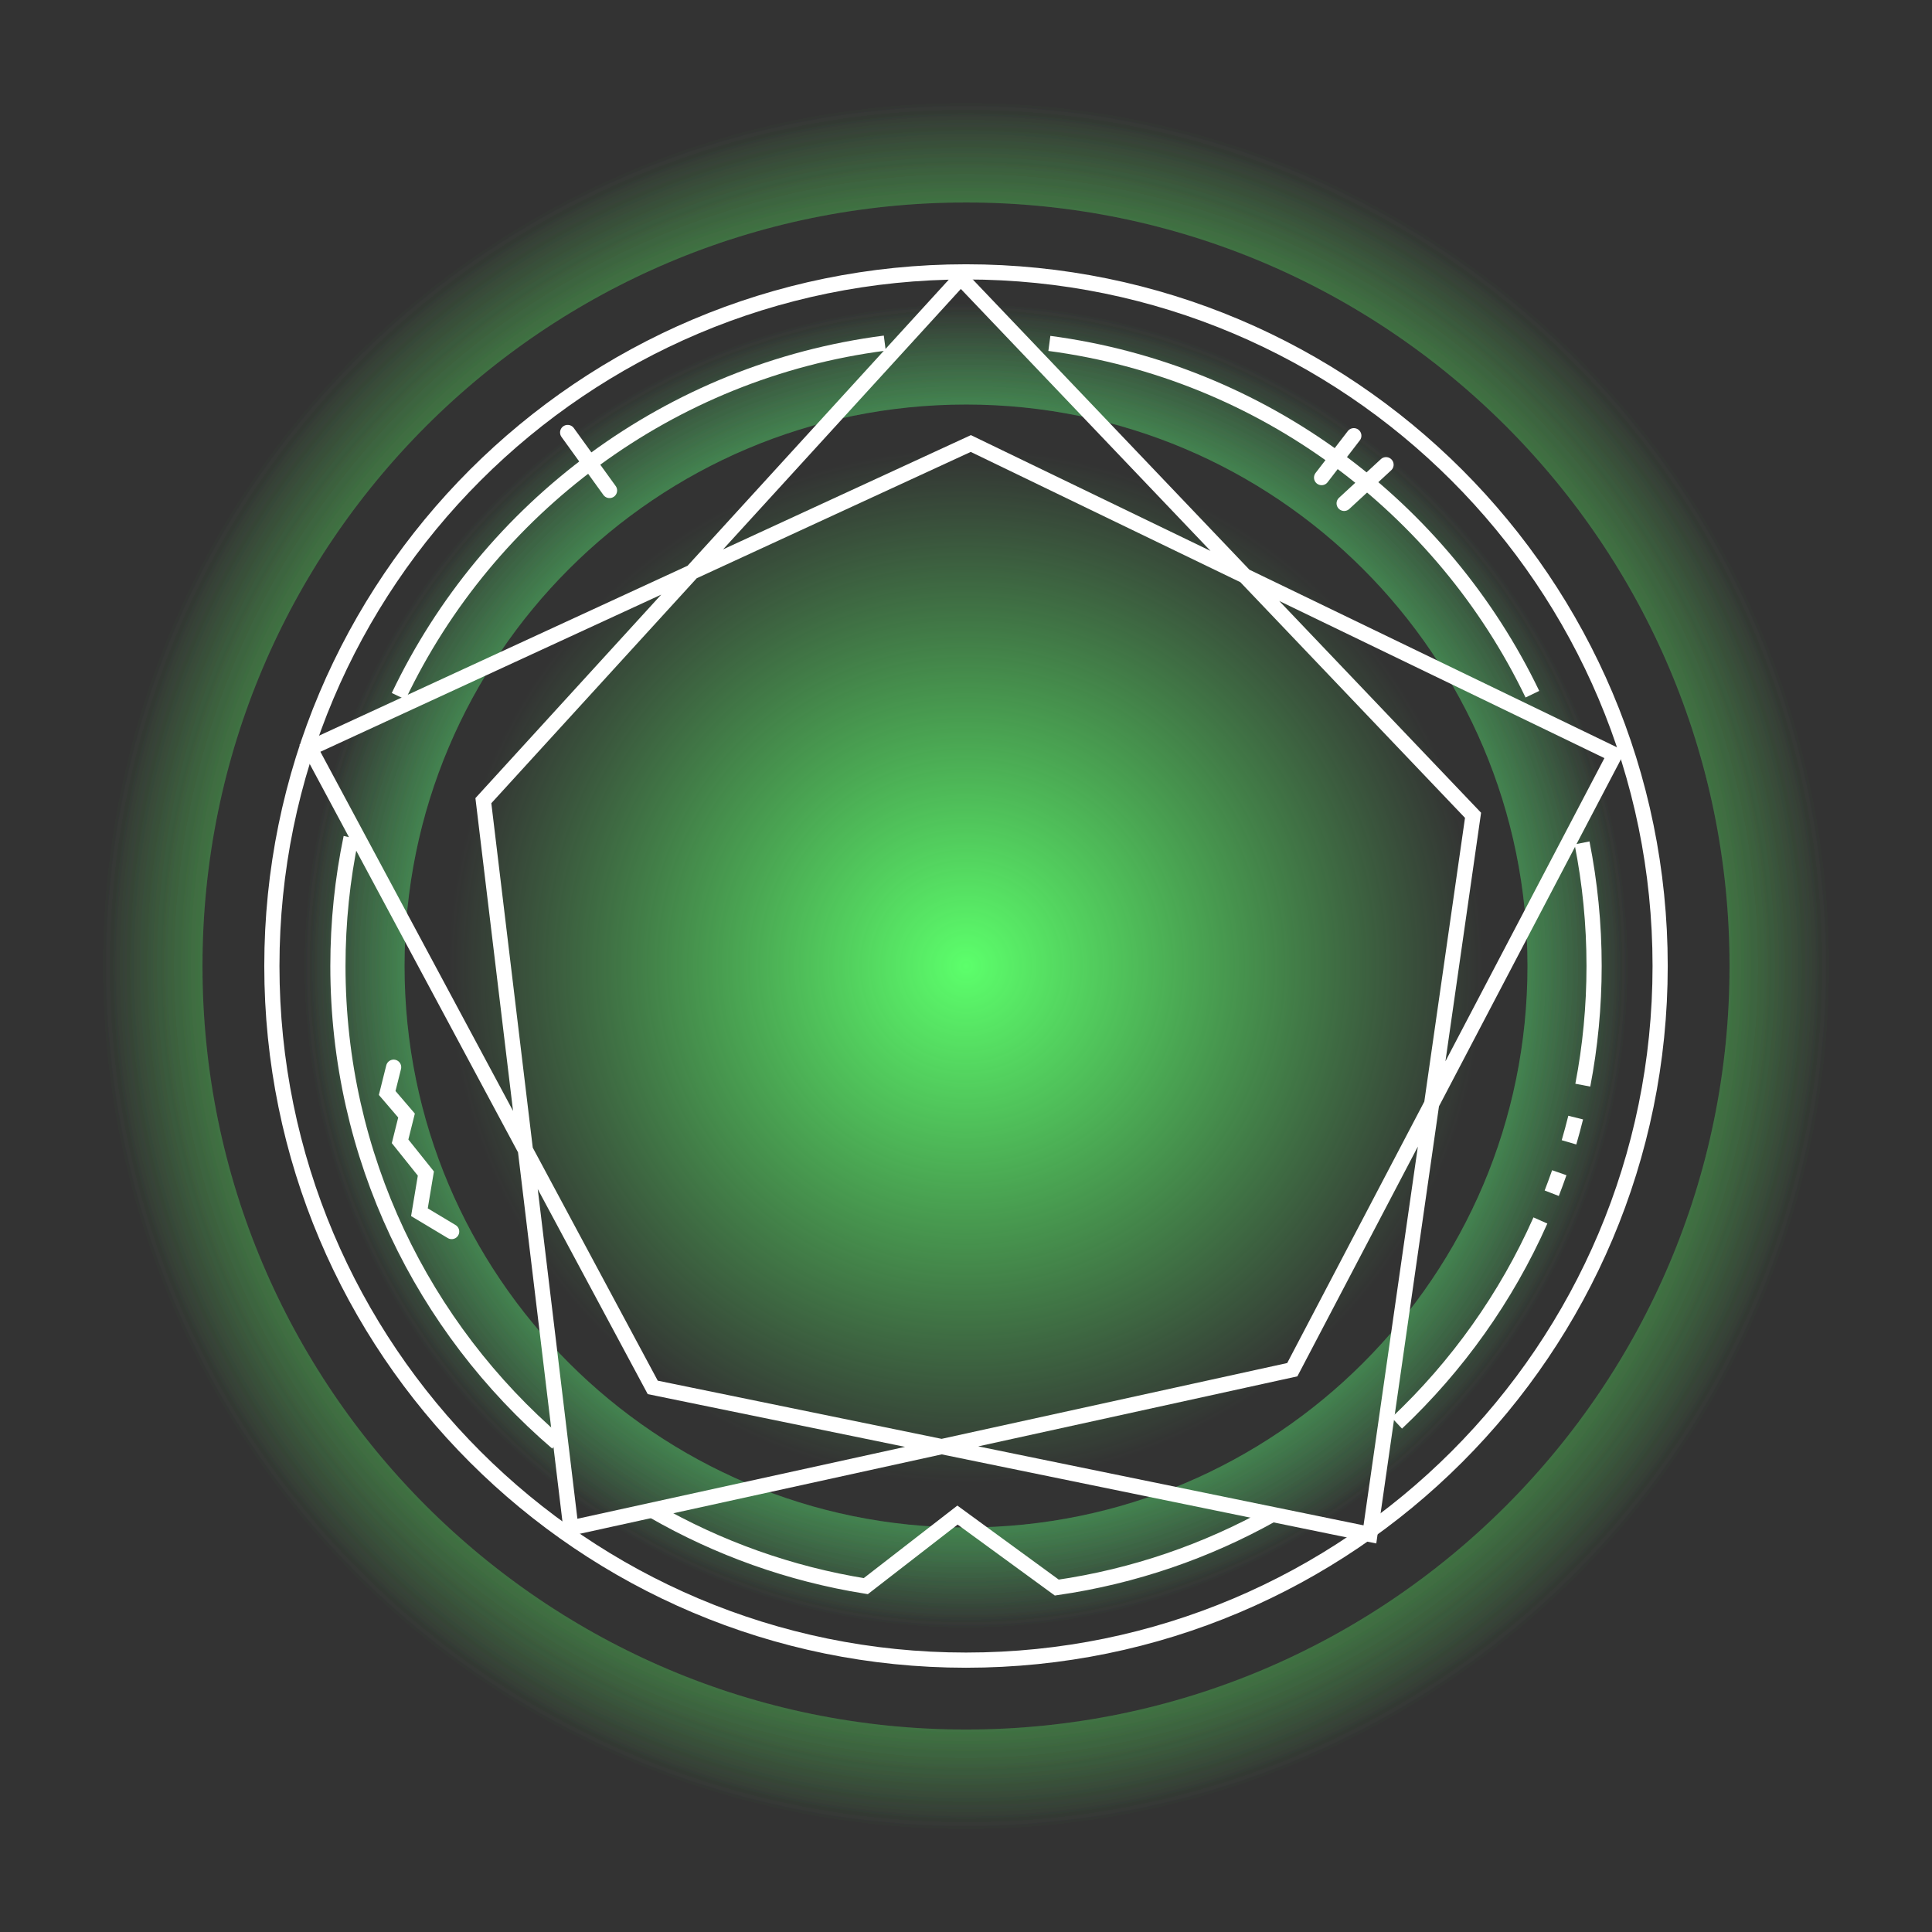 <svg version="1.1" xmlns="http://www.w3.org/2000/svg" xmlns:xlink="http://www.w3.org/1999/xlink" width="190.833" height="190.833" viewBox="0,0,190.833,190.833"><rect x="0" y="0" width="190.833" height="190.833" fill="#333333" stroke="none"/><defs><radialGradient cx="240" cy="180" r="65.46" gradientUnits="userSpaceOnUse" id="color-1"><stop offset="0" stop-color="#5cff7c"/><stop offset="1" stop-color="#5cff7c" stop-opacity="0"/></radialGradient><radialGradient cx="240" cy="180" r="51.09" gradientUnits="userSpaceOnUse" id="color-2"><stop offset="0" stop-color="#5cff6b"/><stop offset="1" stop-color="#5cff6b" stop-opacity="0"/></radialGradient><radialGradient cx="240" cy="180" r="51.09" gradientUnits="userSpaceOnUse" id="color-3"><stop offset="0" stop-color="#94fffd" stop-opacity="0"/><stop offset="1" stop-color="#94fffd" stop-opacity="0"/></radialGradient><radialGradient cx="240" cy="180" r="85.417" gradientUnits="userSpaceOnUse" id="color-4"><stop offset="0" stop-color="#5cff65"/><stop offset="1" stop-color="#5cff65" stop-opacity="0"/></radialGradient><radialGradient cx="240" cy="180" r="85.417" gradientUnits="userSpaceOnUse" id="color-5"><stop offset="0" stop-color="#5cff65"/><stop offset="1" stop-color="#5cff65" stop-opacity="0"/></radialGradient><radialGradient cx="240" cy="180" r="85.417" gradientUnits="userSpaceOnUse" id="color-6"><stop offset="0" stop-color="#5cff65"/><stop offset="1" stop-color="#5cff65" stop-opacity="0"/></radialGradient></defs><g transform="translate(-144.583,-84.583)"><g data-paper-data="{&quot;isPaintingLayer&quot;:true}" fill-rule="nonzero" stroke-linejoin="miter" stroke-miterlimit="10" stroke-dasharray="" stroke-dashoffset="0" style="mix-blend-mode: normal"><g fill="none" stroke="url(#color-1)" stroke-width="20" stroke-linecap="butt"><path d="M174.541,180c0,-36.152 29.307,-65.46 65.46,-65.46c36.152,0 65.46,29.307 65.46,65.46c0,36.152 -29.307,65.46 -65.46,65.46c-36.152,0 -65.46,-29.307 -65.46,-65.46z"/><path d="M174.541,180c0,-36.152 29.307,-65.46 65.46,-65.46c36.152,0 65.46,29.307 65.46,65.46c0,36.152 -29.307,65.46 -65.46,65.46c-36.152,0 -65.46,-29.307 -65.46,-65.46z"/><path d="M174.541,180c0,-36.152 29.307,-65.46 65.46,-65.46c36.152,0 65.46,29.307 65.46,65.46c0,36.152 -29.307,65.46 -65.46,65.46c-36.152,0 -65.46,-29.307 -65.46,-65.46z"/></g><path d="M188.91,180c0,-28.216 22.874,-51.09 51.09,-51.09c28.216,0 51.09,22.874 51.09,51.09c0,28.216 -22.874,51.09 -51.09,51.09c-28.216,0 -51.09,-22.874 -51.09,-51.09z" fill="url(#color-2)" stroke="url(#color-3)" stroke-width="0" stroke-linecap="butt"/><path d="M171.437,180c0,-37.866 30.697,-68.563 68.563,-68.563c37.866,0 68.563,30.697 68.563,68.563c0,37.866 -30.697,68.563 -68.563,68.563c-37.866,0 -68.563,-30.697 -68.563,-68.563z" fill="none" stroke="#ffffff" stroke-width="1.5" stroke-linecap="butt"/><path d="M175.192,158.491l65.283,-30.1l63.608,30.736l-31.854,60.747l-71.259,15.633l-8.642,-71.838l47.15,-51.644l50.604,53.089l-10.187,71.029l-70.838,-14.521z" fill="none" stroke="#ffffff" stroke-width="1.5" stroke-linecap="round"/><path d="M183.958,153.356c8.872,-18.628 26.759,-32.136 48.019,-34.881" fill="none" stroke="#ffffff" stroke-width="1.5" stroke-linecap="butt"/><path d="M248.234,118.503c21.09,2.797 38.835,16.188 47.711,34.65" fill="none" stroke="#ffffff" stroke-width="1.5" stroke-linecap="butt"/><path d="M300.848,167.841c0.781,3.932 1.191,7.997 1.191,12.159c0,4.024 -0.383,7.959 -1.115,11.77" fill="none" stroke="#ffffff" stroke-width="1.5" stroke-linecap="butt"/><path d="M300.22,194.973c-0.204,0.821 -0.423,1.636 -0.659,2.444" fill="none" stroke="#ffffff" stroke-width="1.5" stroke-linecap="butt"/><path d="M298.6,200.418c-0.237,0.681 -0.486,1.356 -0.746,2.026" fill="none" stroke="#ffffff" stroke-width="1.5" stroke-linecap="butt"/><path d="M296.736,205.135c-3.37,7.595 -8.22,14.388 -14.184,20.012" fill="none" stroke="#ffffff" stroke-width="1.5" stroke-linecap="butt"/><path d="M270.238,234.183c-6.465,3.615 -13.643,6.108 -21.27,7.212l-9.808,-7.16l-9.058,7.019c-7.52,-1.206 -14.588,-3.763 -20.948,-7.414" fill="none" stroke="#ffffff" stroke-width="1.5" stroke-linecap="butt"/><path d="M199.619,227.1c-13.259,-11.378 -21.658,-28.258 -21.658,-47.1c0,-4.349 0.447,-8.593 1.299,-12.689" fill="none" stroke="#ffffff" stroke-width="1.5" stroke-linecap="butt"/><path d="M204.79,133.031l-4.137,-5.729" fill="none" stroke="#ffffff" stroke-width="1.5" stroke-linecap="round"/><path d="M278.306,127.621l-3.183,4.137" fill="none" stroke="#ffffff" stroke-width="1.5" stroke-linecap="round"/><path d="M281.488,130.485l-4.137,3.819" fill="none" stroke="#ffffff" stroke-width="1.5" stroke-linecap="round"/><path d="M189.195,206.229l-3.183,-1.91l0.636,-3.819l-2.546,-3.183l0.636,-2.546l-1.91,-2.228l0.636,-2.546" fill="none" stroke="#ffffff" stroke-width="1.5" stroke-linecap="round"/><g fill="none" stroke-width="20" stroke-linecap="butt"><path d="M154.583,180c0,-47.174 38.242,-85.417 85.417,-85.417c47.174,0 85.417,38.242 85.417,85.417c0,47.174 -38.242,85.417 -85.417,85.417c-47.174,0 -85.417,-38.242 -85.417,-85.417z" stroke="url(#color-4)"/><path d="M154.583,180c0,-47.174 38.242,-85.417 85.417,-85.417c47.174,0 85.417,38.242 85.417,85.417c0,47.174 -38.242,85.417 -85.417,85.417c-47.174,0 -85.417,-38.242 -85.417,-85.417z" stroke="url(#color-5)"/><path d="M154.583,180c0,-47.174 38.242,-85.417 85.417,-85.417c47.174,0 85.417,38.242 85.417,85.417c0,47.174 -38.242,85.417 -85.417,85.417c-47.174,0 -85.417,-38.242 -85.417,-85.417z" stroke="url(#color-6)"/></g></g></g></svg>